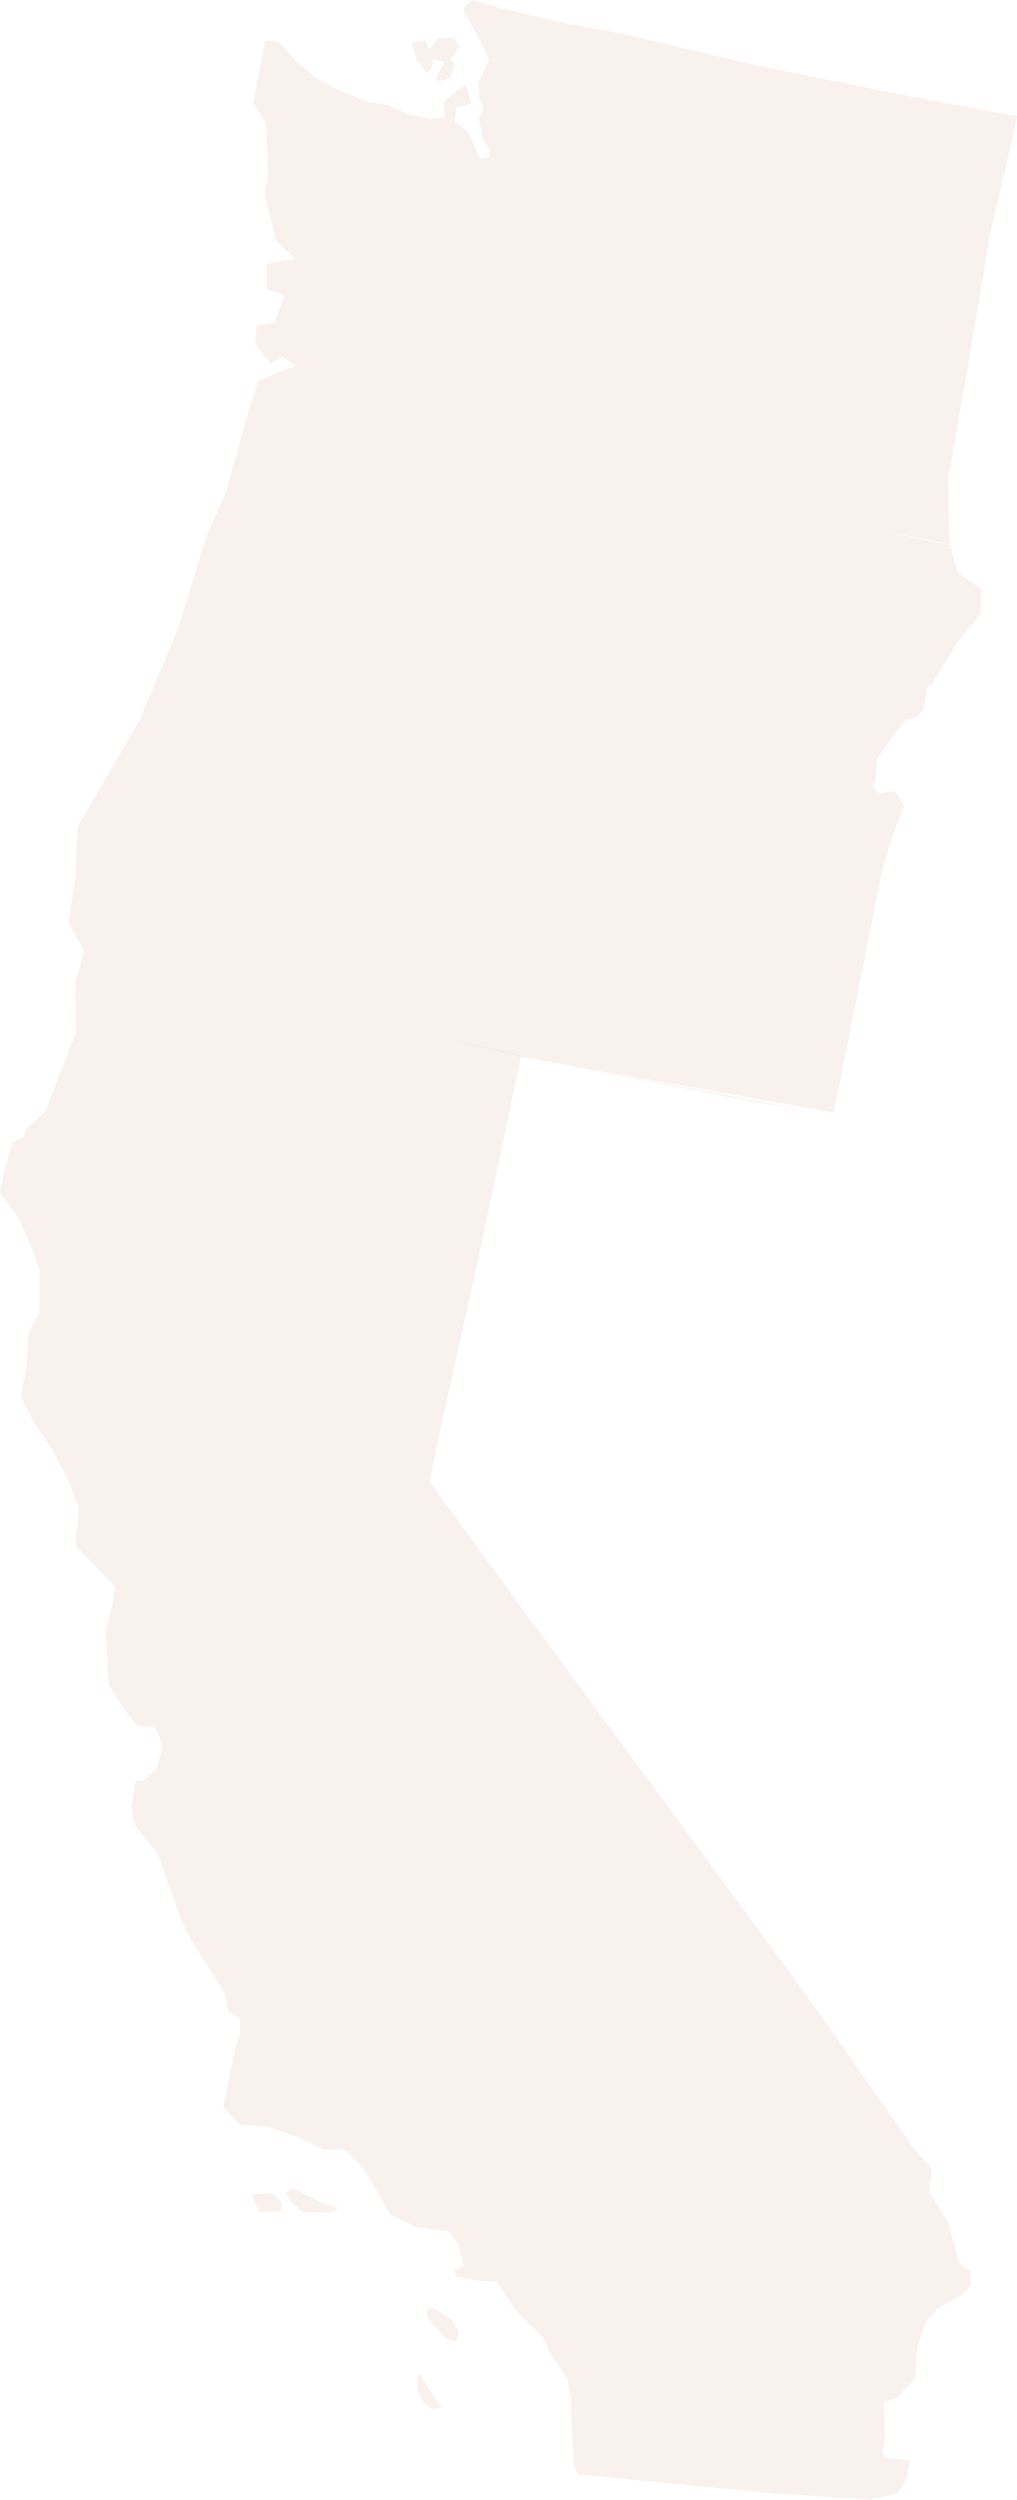 <?xml version="1.0" encoding="UTF-8" standalone="no"?>
<!-- Created with Inkscape (http://www.inkscape.org/) -->

<svg
   xmlns:dc="http://purl.org/dc/elements/1.1/"
   xmlns:cc="http://creativecommons.org/ns#"
   xmlns:rdf="http://www.w3.org/1999/02/22-rdf-syntax-ns#"
   xmlns:svg="http://www.w3.org/2000/svg"
   xmlns="http://www.w3.org/2000/svg"
   xmlns:sodipodi="http://sodipodi.sourceforge.net/DTD/sodipodi-0.dtd"
   xmlns:inkscape="http://www.inkscape.org/namespaces/inkscape"
   version="1.0"
   width="211.663"
   height="520.056"
   viewBox="1 1 211.663 520.056"
   id="svg2"
   xml:space="preserve"
   inkscape:version="0.48.2 r9819"
   sodipodi:docname="west_coast.svg"><sodipodi:namedview
   pagecolor="#ffffff"
   bordercolor="#666666"
   borderopacity="1"
   objecttolerance="10"
   gridtolerance="10"
   guidetolerance="10"
   inkscape:pageopacity="0"
   inkscape:pageshadow="2"
   inkscape:window-width="1292"
   inkscape:window-height="796"
   id="namedview210"
   showgrid="false"
   showguides="true"
   inkscape:guide-bbox="true"
   fit-margin-top="0"
   fit-margin-left="0"
   fit-margin-right="0"
   fit-margin-bottom="0"
   inkscape:zoom="0.50375"
   inkscape:cx="75.575914"
   inkscape:cy="258.78563"
   inkscape:window-x="0"
   inkscape:window-y="0"
   inkscape:window-maximized="1"
   inkscape:current-layer="svg2" />
<defs
   id="defs4">
</defs>









































































<path
   d="m 99.372,1 6.071,1.737 13.454,3.183 11.855,2.157 27.799,6.562 31.796,6.392 22.315,4.132 -1.143,5.394 -4.364,18.724 -4.865,28.811 -4.024,22.79 0.32,13.32 -19.366,-3.845 -20.889,-3.959 -21.133,1.079 -0.711,-1.854 -7.389,3.154 -6.149,-0.526 -3.377,-2.044 -1.681,1.011 -6.438,-0.03 -2.429,-1.779 -7.326,-2.512 -1.09,0.205 -6.041,-1.775 -2.552,2.623 -8.477,-0.099 -8.392,-5.284 0.896,-1.139 -0.15,-10.676 -3.366,-5.197 -5.686,-0.55 -1.09,-3.407 -3.252,-0.503 -2.715,-1.942 -2.378,1.443 -3.272,-3.862 0.266,-4.016 3.748,-0.605 1.975,-5.642 -3.615,-1.394 -0.003,-5.118 5.946,-1.139 -3.927,-3.608 -2.422,-9.675 0.712,-4.022 -0.474,-10.879 -2.63,-4.318 2.537,-12.999 2.915,0.54 3.496,3.843 3.913,3.387 4.554,2.471 6.325,2.61 4.247,0.703 4.075,1.82 4.711,1.129 3.088,-0.356 -0.145,-3.326 1.704,-1.63 2.804,-1.904 0.508,1.538 0.551,2.416 -3.069,0.797 -0.319,2.909 2.523,1.883 1.7,3.254 0.997,2.626 1.987,-0.303 0.143,-1.787 -1.409,-1.724 -0.854,-4.405 1.004,-2.483 -0.973,-1.955 -0.135,-3.101 2.22,-4.985 L 101.107,9.808 97.494,3.296 97.887,2.17 99.372,1 z m -12.595,8.765 2.755,-0.346 0.748,1.857 2.012,-2.311 3.21,-0.14 1.203,2.067 -2.003,2.414 0.934,1.073 -0.873,2.816 -1.86,0.631 c 0,0 -1.213,0.17 -1.233,-0.275 -0.019,-0.446 1.837,-3.629 1.837,-3.629 l -2.363,-0.673 -0.354,2.009 -0.964,0.926 -2.239,-3.009 -0.811,-3.41 z"
   id="WA_1_"
   style="fill:#f3e8e1;fill-opacity:1;stroke:none;opacity:0.6"
   inkscape:connector-curvature="0" /><path
   d="m 182.193,521.056 5.621,-1.363 1.907,-3.059 0.618,-3.797 -5.047,-0.565 -0.673,-1.071 0.522,-2.381 -0.191,-7.996 2.778,-1.064 3.756,-3.934 0.488,-6.785 1.818,-5.098 2.545,-2.79 4.6,-2.55 2.112,-1.977 0.021,-3.144 -1.446,-0.722 -1.158,-1.356 -2.071,-7.932 -4.057,-6.569 0.6,-4.527 -3.651,-4.296 -21.251,-30.342 -28.366,-38.667 -33.194,-45.054 -18.075,-24.753 1.846,-9.108 8.006,-36.005 9.238,-43.603 -18.702,-4.217 -18.683,-3.898 -17.479,-4.888 -10.464,-2.376 -15.837,-3.395 -9.811,-2.891 -1.88,6.576 0.22,10.204 -6.384,16.508 -4.054,3.726 -0.377,1.572 -2.388,1.218 -1.74,5.852 -0.913,4.477 4.019,5.601 2.467,5.66 1.76,4.816 -0.054,8.89 -2.253,4.324 -0.538,8.019 -1.108,5.162 2.669,5.214 4.034,6.047 3.392,6.522 2.013,5.463 -0.243,4.448 -0.421,0.686 0.126,2.881 8.128,8.317 -0.516,3.346 -0.755,3.144 -0.77,2.699 0.713,11.301 3.104,4.974 2.812,3.435 3.792,0.498 1.495,3.714 -1.338,4.947 -2.781,2.344 -1.551,0.068 -0.878,5.373 0.839,3.959 4.689,5.789 2.536,7.222 2.277,6.354 1.955,4.136 5.002,7.786 2.146,3.455 0.839,3.963 2.27,1.24 0.145,3.322 -0.99,2.713 -2.011,9.864 -0.55,2.685 3.491,3.627 5.788,0.415 6.31,2.164 5.44,2.653 3.992,-0.174 4.167,4.039 3.838,6.502 1.686,3.034 5.44,2.653 6.693,0.817 2.117,2.798 1.084,4.399 -1.957,0.974 0.498,1.309 4.477,0.914 3.778,0.066 4.264,6.253 5.575,5.534 1.246,3.053 3.79,5.611 0.638,4.41 0.561,12.868 0.772,2.406 13.817,1.395 27.194,2.593 20.027,1.35 z m -124.397,-63.786 1.868,2.034 -0.147,1.788 -4.433,0.081 -0.846,-1.627 -0.973,-1.964 4.531,-0.31 z m 2.657,-0.116 1.625,-0.959 4.999,2.673 4.281,1.477 -1.18,0.94 -6.214,-0.063 -2.313,-2.118 -1.198,-1.95 z m 29.54,25.931 2.577,3.112 1.164,1.288 2.133,0.683 0.686,-2.028 -1.433,-2.386 -3.776,-2.609 -1.429,0.283 0.072,1.656 0.004,-1.7e-4 z m -1.479,11.951 2.621,4.219 1.784,2.592 -1.982,0.411 -1.844,-1.584 c 0,0 -1.085,-1.95 -1.109,-2.504 -0.024,-0.554 -0.131,-2.998 -0.131,-2.998 l 0.661,-0.137 z"
   id="CA_1_"
   style="fill:#f3e8e1;fill-opacity:1;stroke:none;opacity:0.6"
   inkscape:connector-curvature="0" /><path
   d="m 174.505,232.467 5.025,-25.039 4.888,-24.564 1.631,-5.879 3.088,-8.306 -1.859,-3.062 -3.442,0.308 -1.154,-1.361 0.561,-1.603 0.283,-4.251 5.777,-7.792 2.481,-0.74 1.501,-1.635 0.591,-4.427 1.209,-0.991 4.979,-8.23 5.063,-6.196 0.089,-5.181 -4.856,-3.405 -1.685,-5.685 -19.457,-4.076 -20.889,-3.959 -21.133,1.079 -0.711,-1.854 -7.389,3.154 -6.149,-0.526 -3.377,-2.044 -1.681,1.011 -6.438,-0.03 -2.429,-1.779 -7.326,-2.513 -1.09,0.205 -6.041,-1.775 -2.552,2.623 -8.477,-0.099 -8.392,-5.284 0.896,-1.139 -0.15,-10.676 -3.366,-5.197 -5.686,-0.546 -1.09,-3.407 -3.252,-0.503 -7.826,3.169 -2.715,9.007 -3.829,13.939 -4.041,9.069 -6.024,19.59 -8.049,19.02 -10.324,17.775 -2.483,4.108 -0.598,11.8 -1.418,8.283 3.321,6.024 9.801,2.883 15.837,3.395 10.464,2.376 17.479,4.888 18.683,3.898 18.715,4.528 m 64.639,12.193 -64.948,-12.365 46.533,9.15 18.975,3.258"
   id="OR_1_"
   style="fill:#f3e8e1;fill-opacity:1;stroke:none;opacity:0.6"
   inkscape:connector-curvature="0" />





















































































































































































































































































































































</svg>